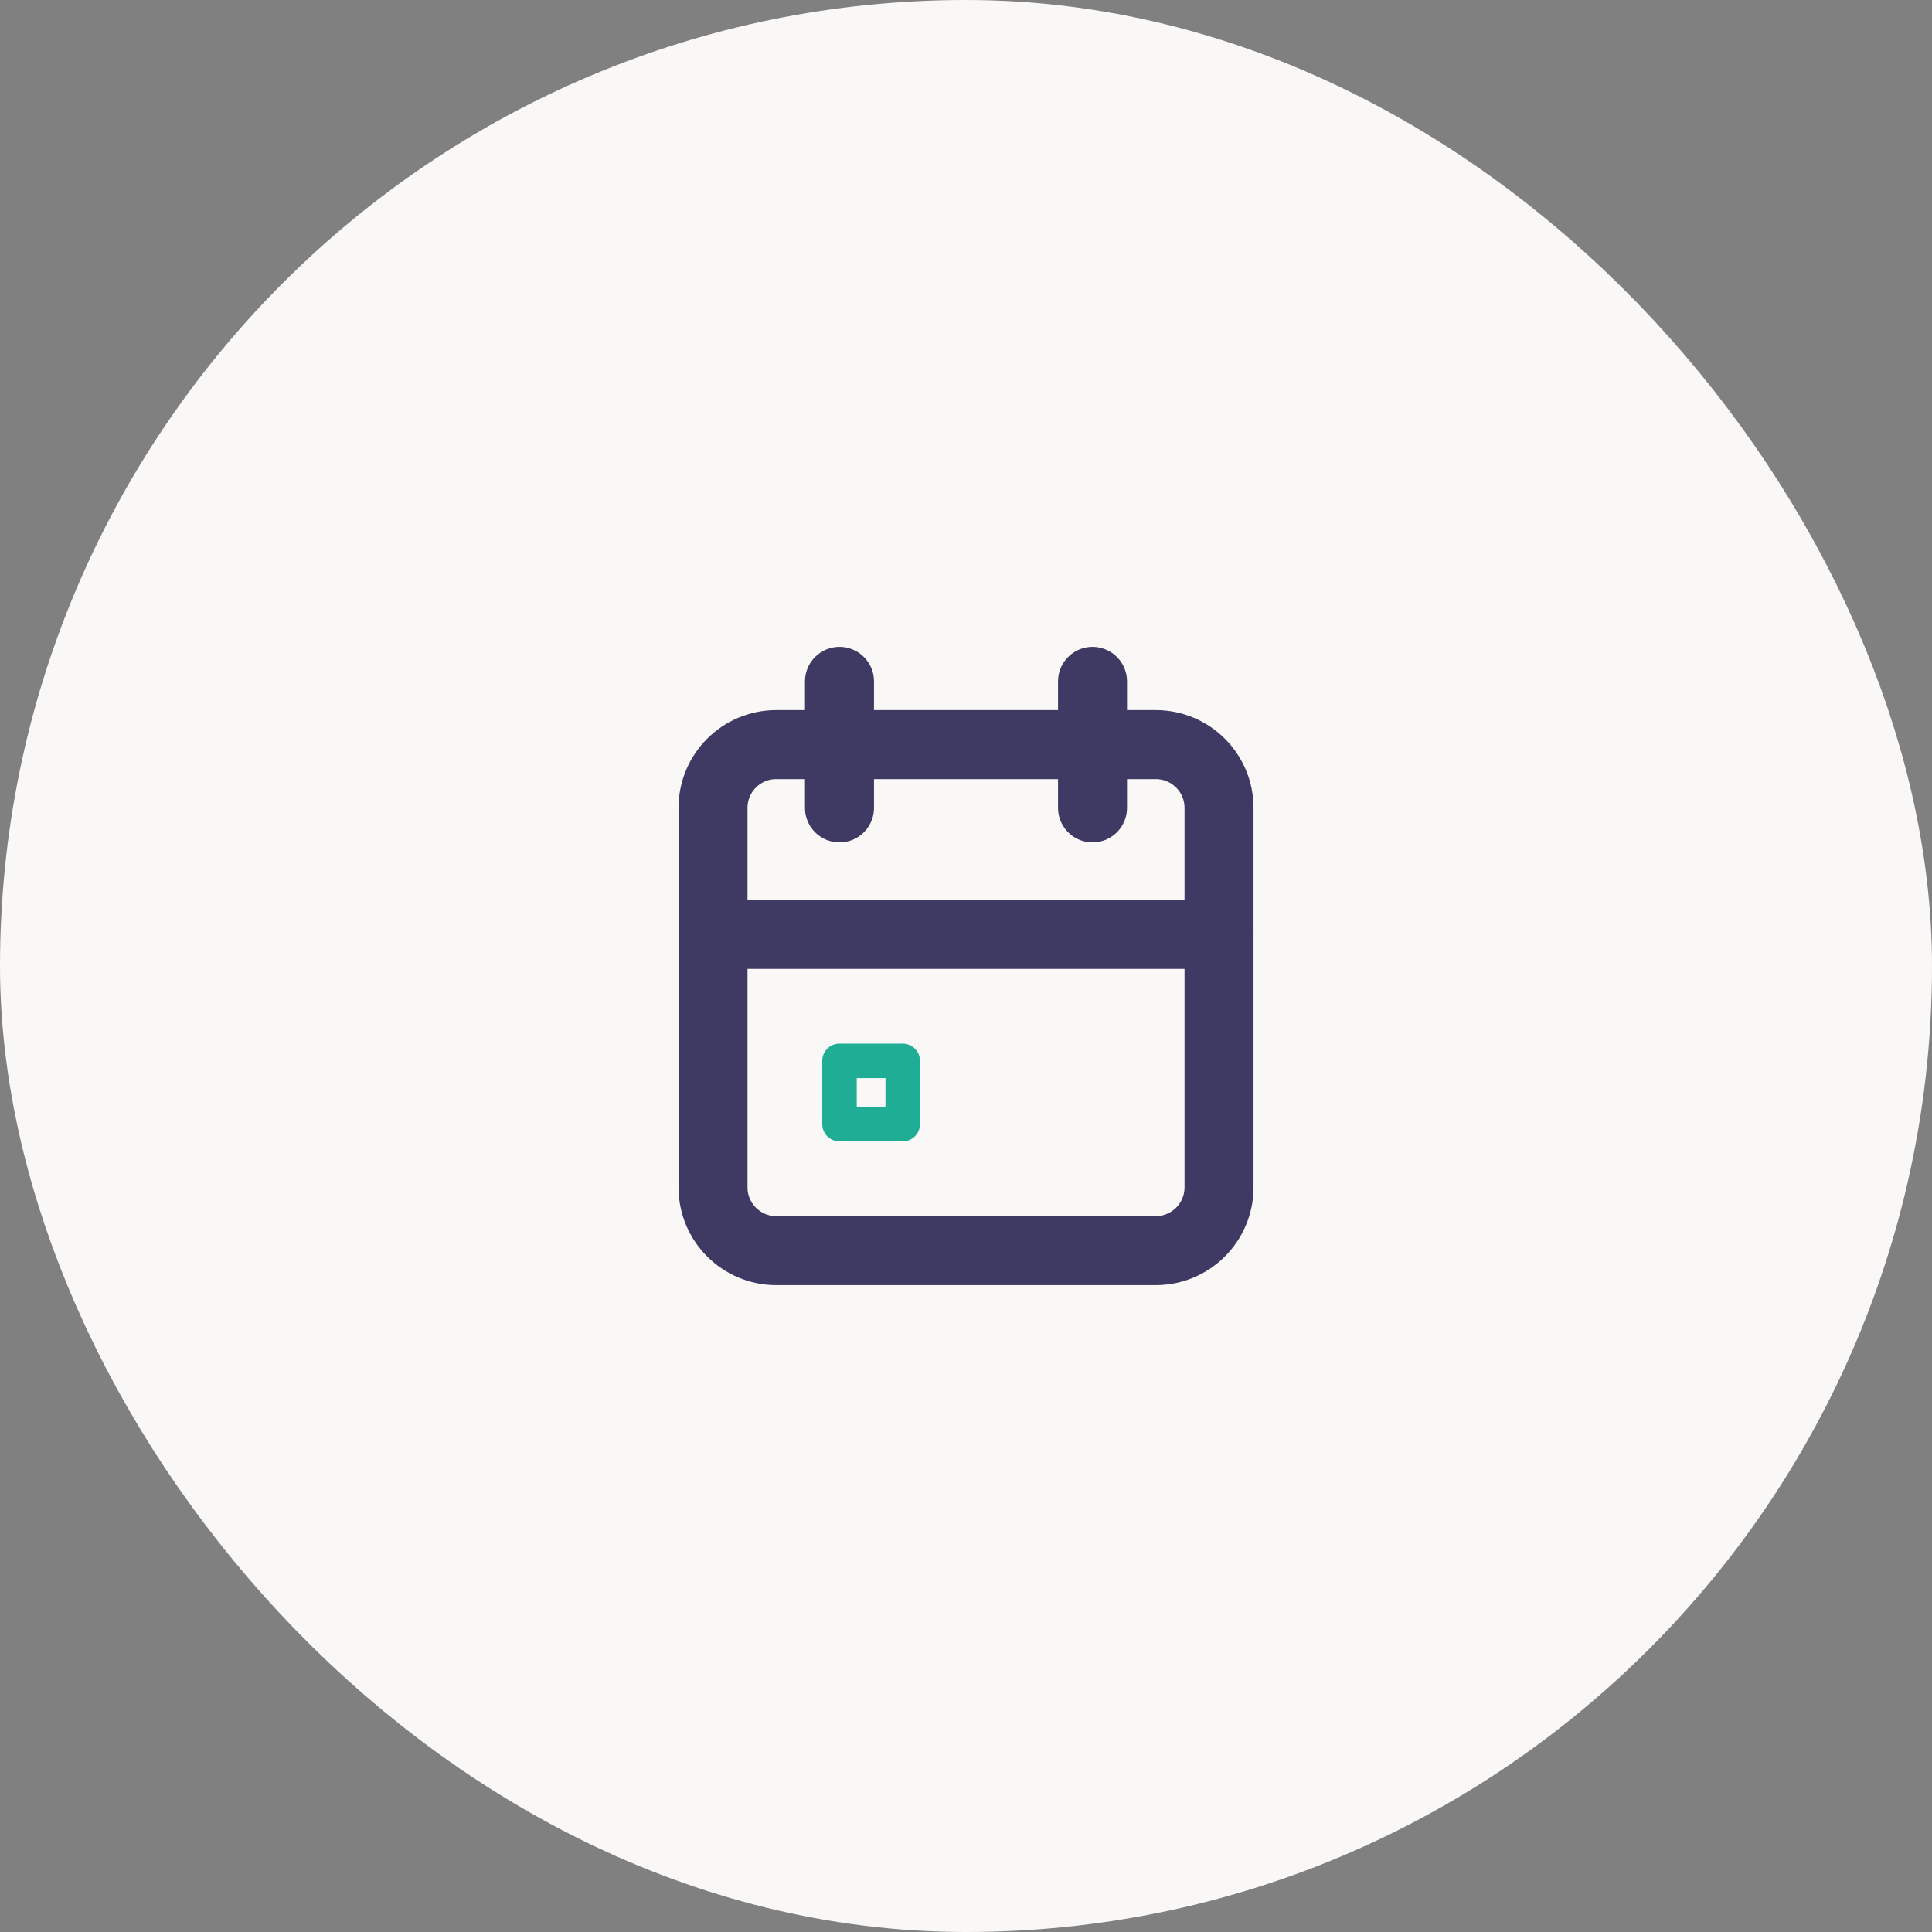 <svg width="56" height="56" viewBox="0 0 56 56" fill="none" xmlns="http://www.w3.org/2000/svg">
<rect x="0" y="0" width="56" height="56" fill="#808080" stroke="none"/>
<rect x="4" y="4" width="48" height="48" rx="24" fill="#FAF8F6"/>
<g clip-path="url(#clip0_508_5485)">
<path d="M33.5 21.583H22.5C21.488 21.583 20.667 22.404 20.667 23.417V34.417C20.667 35.429 21.488 36.25 22.5 36.25H33.5C34.513 36.25 35.334 35.429 35.334 34.417V23.417C35.334 22.404 34.513 21.583 33.5 21.583Z" stroke="#3F3A64" stroke-width="2" stroke-linecap="round" stroke-linejoin="round"/>
<path d="M31.667 19.75V23.417" stroke="#3F3A64" stroke-width="2" stroke-linecap="round" stroke-linejoin="round"/>
<path d="M24.333 19.75V23.417" stroke="#3F3A64" stroke-width="2" stroke-linecap="round" stroke-linejoin="round"/>
<path d="M20.667 27.083H35.334" stroke="#3F3A64" stroke-width="2" stroke-linecap="round" stroke-linejoin="round"/>
<path d="M26.166 30.75H24.333V32.583H26.166V30.75Z" stroke="#20AD96" stroke-linecap="round" stroke-linejoin="round"/>
</g>
<rect x="4" y="4" width="48" height="48" rx="24" stroke="#FAF8F6" stroke-width="8"/>
<defs>
<clipPath id="clip0_508_5485">
<rect width="22" height="22" fill="white" transform="translate(17 17)"/>
</clipPath>
</defs>
</svg>
